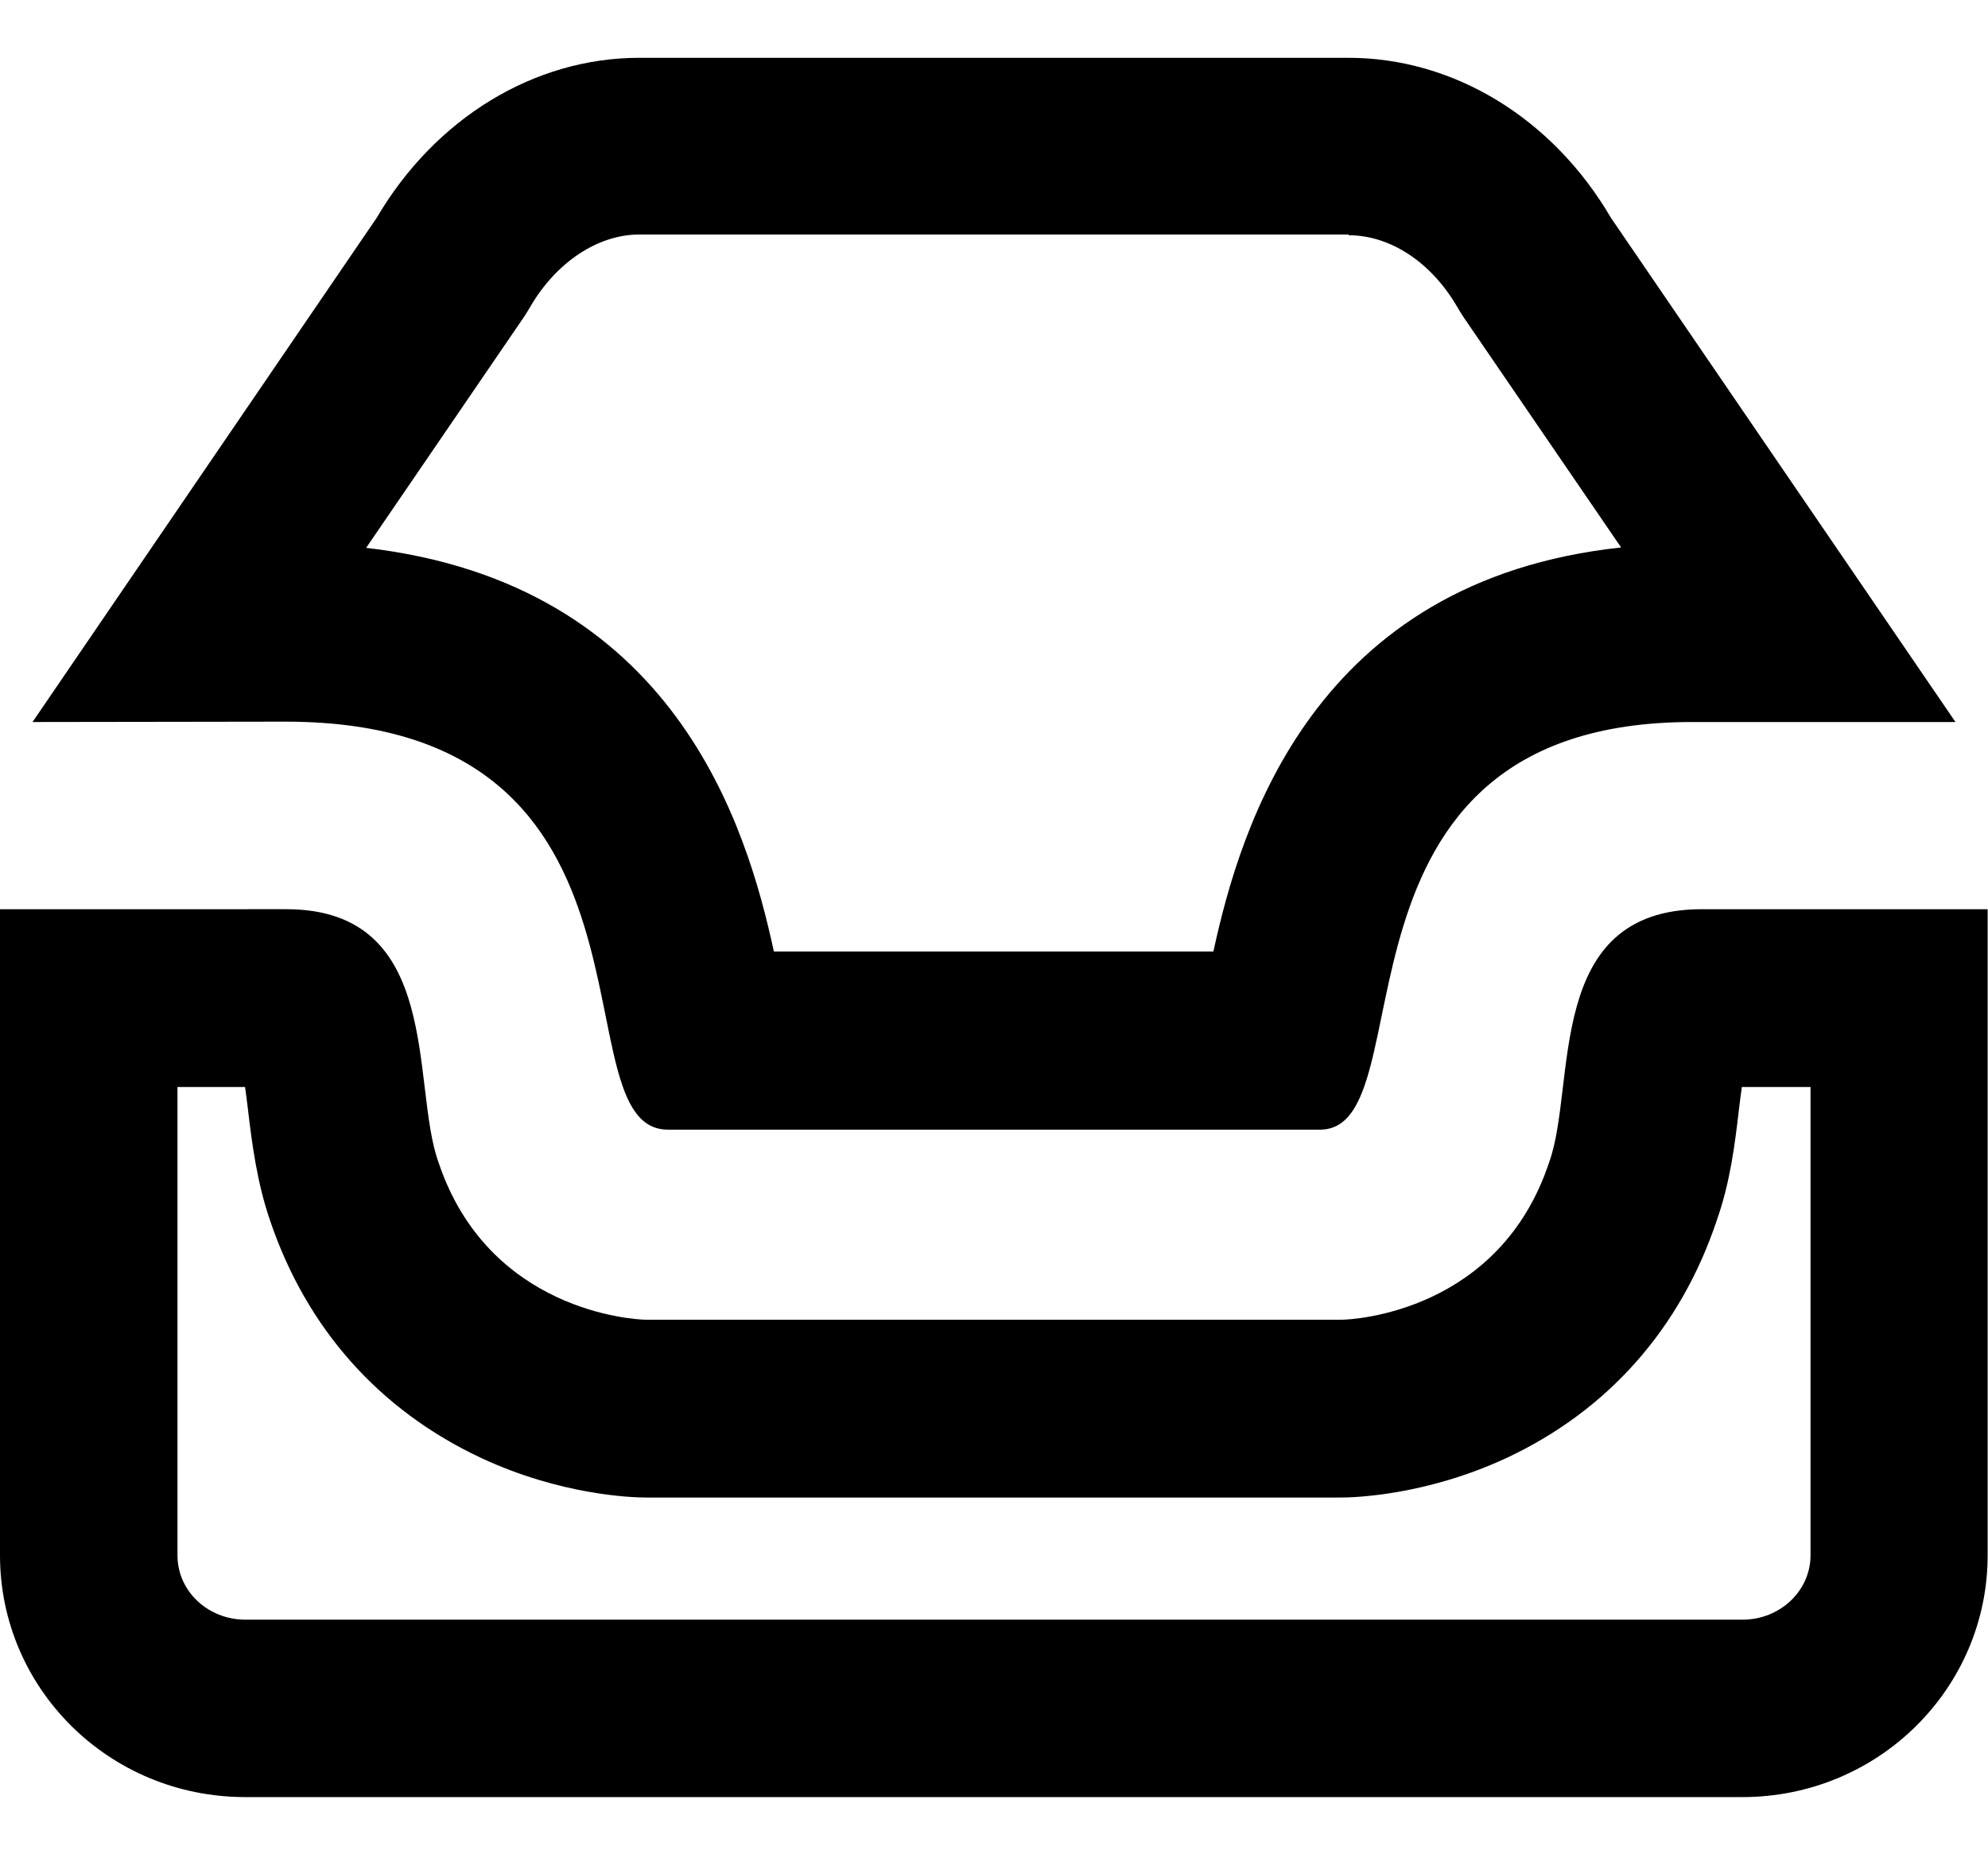 <?xml version="1.0" encoding="utf-8"?>
<!-- Generator: Adobe Illustrator 21.1.0, SVG Export Plug-In . SVG Version: 6.00 Build 0)  -->
<svg version="1.1" id="Layer_1" xmlns="http://www.w3.org/2000/svg" xmlns:xlink="http://www.w3.org/1999/xlink" x="0px" y="0px"
	 viewBox="0 0 550 512" style="enable-background:new 0 0 550 512;" xml:space="preserve">
<path d="M373.1,65.1c11.6,0,22.9,7.5,30.1,19.9l0.9,1.5l0.9,1.4l43.5,63.6c-85,9.1-105.3,77.2-112.8,111.8H214.1
	c-7.5-34.6-27.4-101.8-112.8-111.7l43.6-63.8l0.9-1.4l0.9-1.5c7.2-12.4,18.8-20,30.1-20h196.3 M500.9,300.8v129.6
	c0,9.8-8.4,17.8-18.8,17.8H67.9c-10.4,0-18.8-7.9-18.8-17.8V300.8h18.7c0.3,2.2,0.6,4.4,0.8,6.2c1.1,9.4,2.5,20.2,6.1,30.7
	c10.1,29.9,30.2,52.5,58.3,65.7c22.2,10.4,42,11,45.7,11H371c3.8,0,23.5-0.6,45.7-10.9c28.1-13.1,48.3-35.9,58.3-65.9
	c3.7-10.5,5-21.2,6.1-30.6c0.2-1.8,0.5-4,0.8-6.2H500.9 M373.1,16H176.8c-29,0-56.4,16.7-72.6,44.3L9,199.8l69.9-0.1H79
	c110.6,0,74.4,112.9,105.8,112.9h180.4c30.3,0-3.1-112.8,102.9-112.8H541L445.7,60.3C429.5,32.6,402.1,16,373.1,16L373.1,16z
	 M550,251.6h-79.2c-43.7,0-34.5,48.6-42.2,70c-13.7,41.4-54.1,43.6-57.5,43.6H178.8c-3.4,0-43.7-2.3-57.5-43.6
	c-7.7-21.4,1.4-70-42.1-70H0v178.8c0,36.7,30,66.9,67.9,66.9h414.1c37.8,0,67.9-30.2,67.9-66.9V251.6L550,251.6z"/>
</svg>
